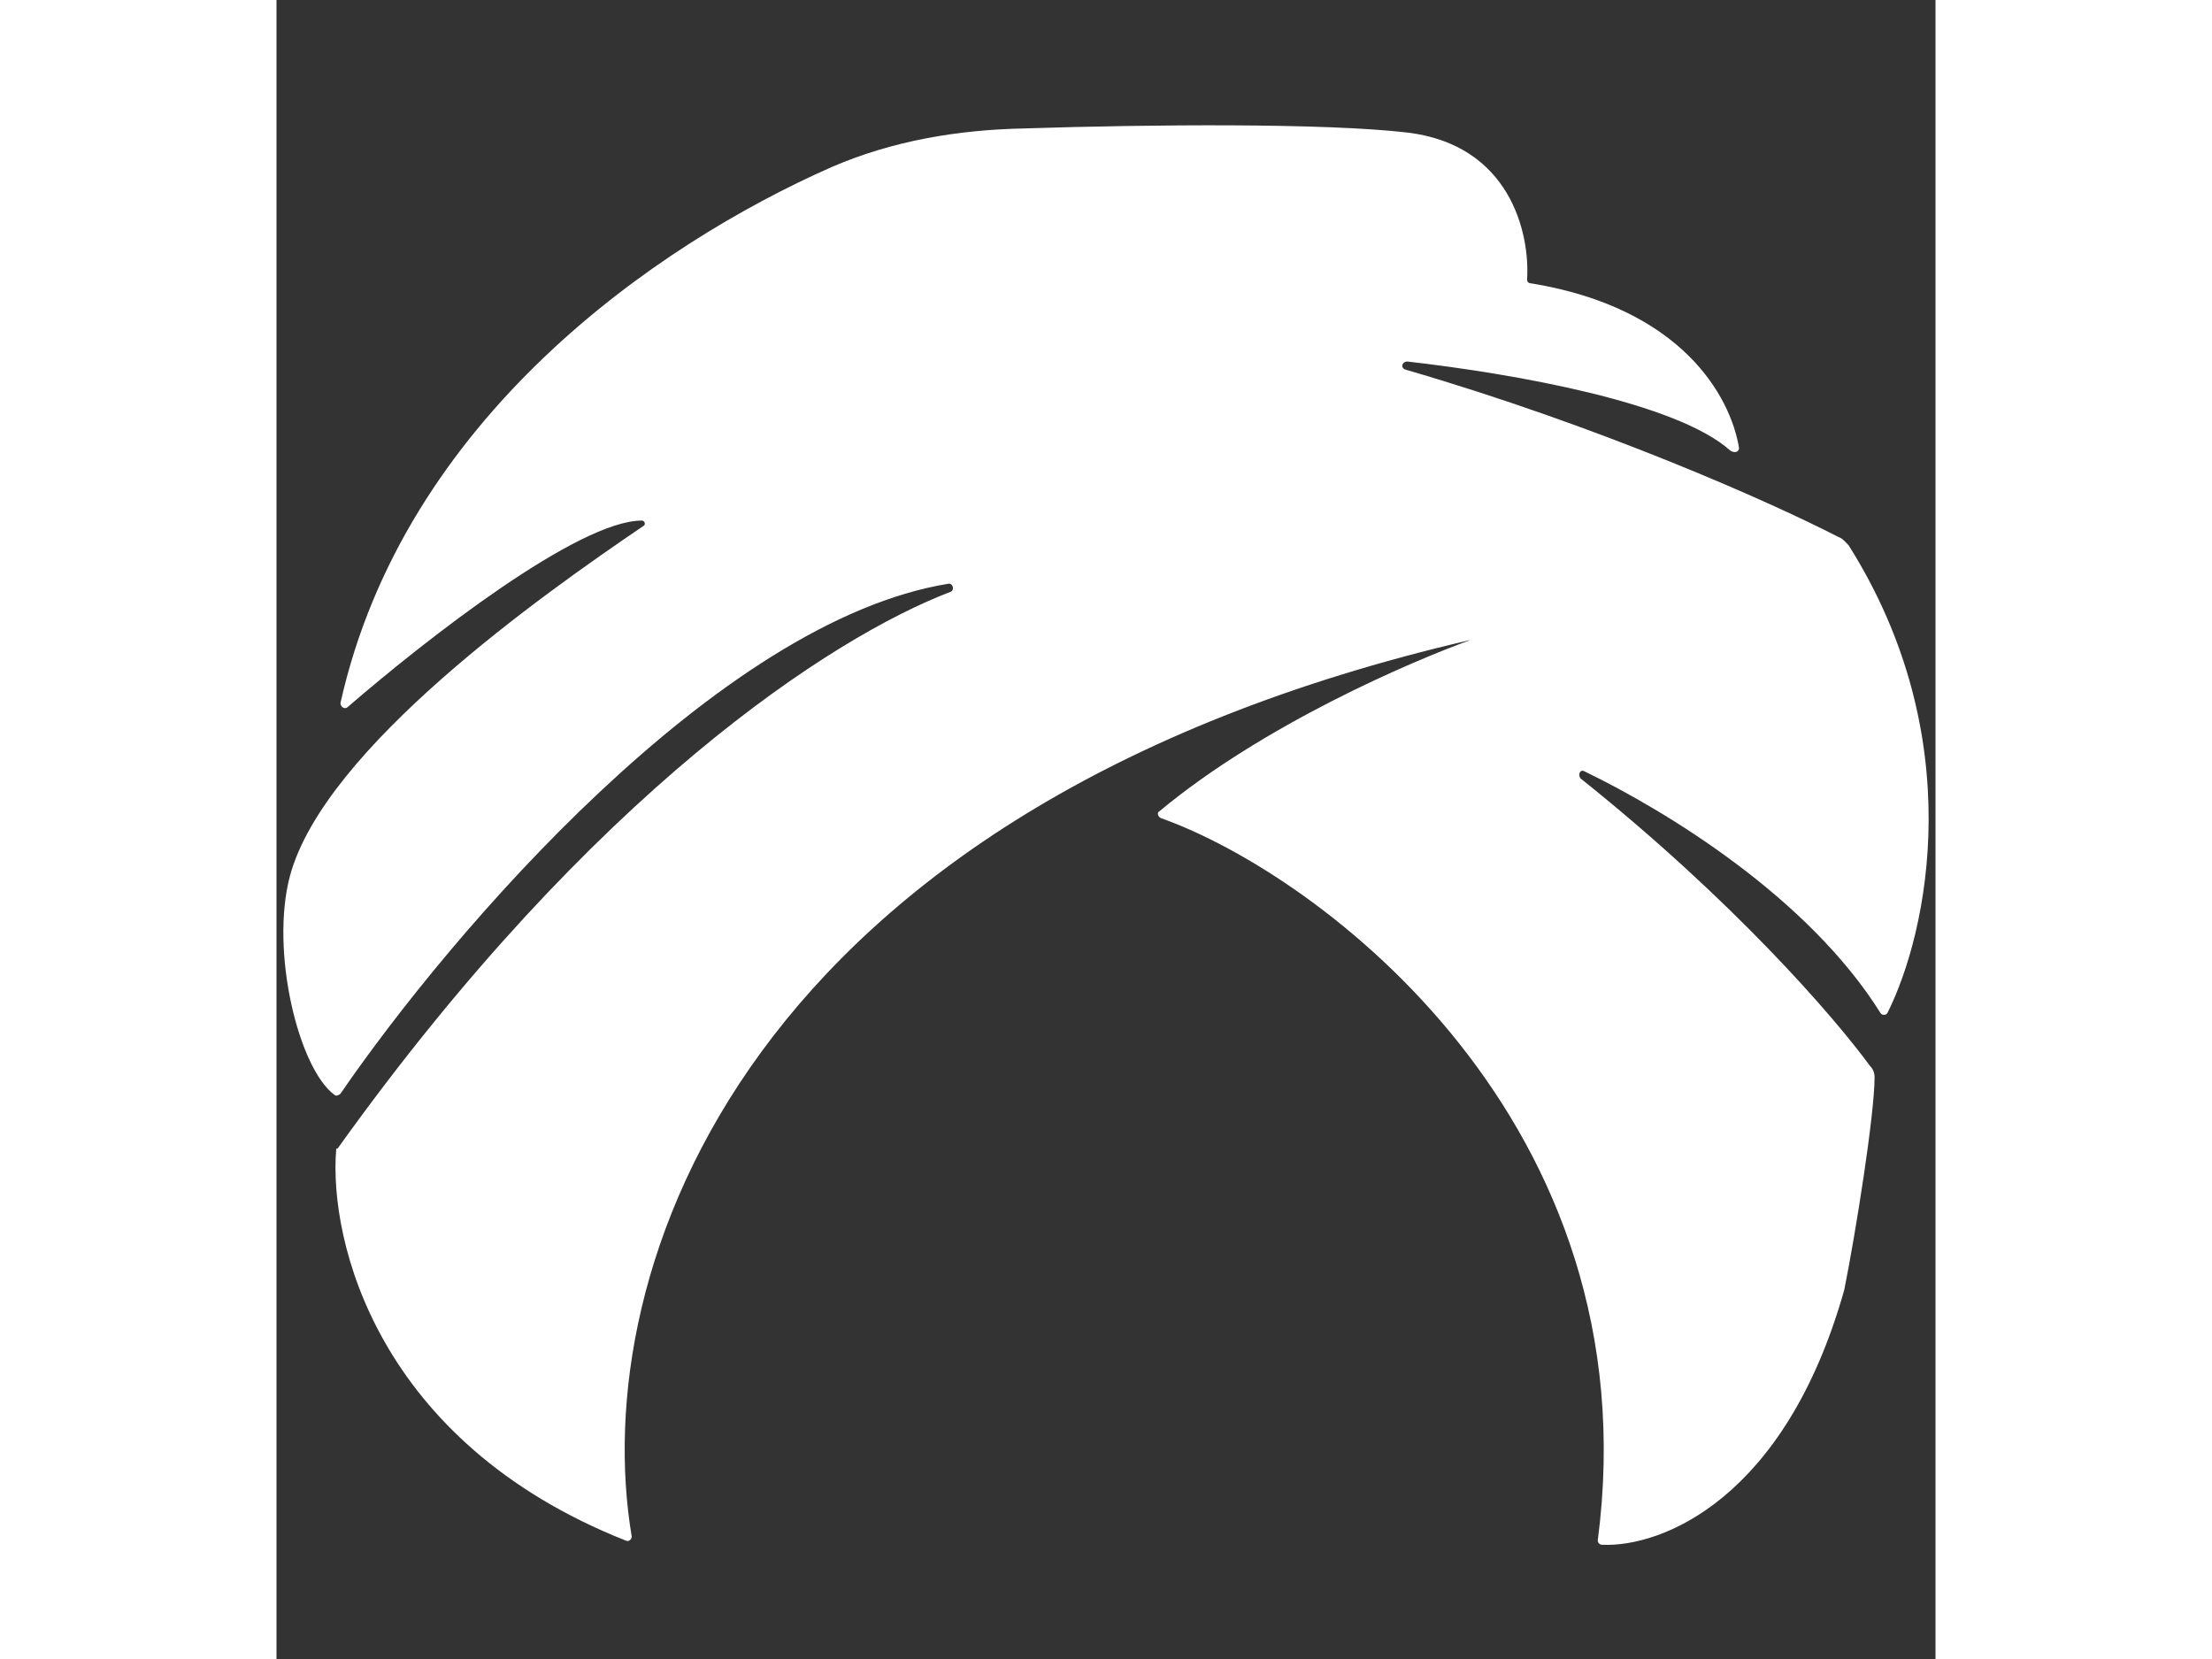 <?xml version="1.0" encoding="UTF-8"?>
<svg xmlns="http://www.w3.org/2000/svg" width="40" height="30" viewBox="0 0 121 121" fill="none">
    <rect x="0" y="0" width="121" height="121" fill="#333333" stroke="none"/>
    <path d="M87.111 46.669C34.006 58.968 22.648 92.668 25.908 112.068C25.908 112.268 25.698 112.468 25.488 112.368C7.295 105.168 3.825 90.469 4.351 83.868C4.351 83.769 4.351 83.769 4.456 83.769C23.069 57.769 40.526 46.468 49.149 43.169C49.464 43.069 49.359 42.569 49.044 42.569C32.218 45.269 12.764 67.969 4.666 79.769C4.561 79.868 4.351 79.969 4.246 79.868C1.617 77.969 -0.487 69.368 0.986 63.868C3.509 54.569 19.389 43.368 26.75 38.368C26.96 38.269 26.855 37.968 26.645 37.968C22.017 37.968 10.976 46.569 5.192 51.569C4.982 51.769 4.666 51.569 4.666 51.269C9.293 30.569 27.591 17.869 40.526 12.168C44.942 10.268 49.675 9.468 54.512 9.368C63.871 9.068 76.49 8.968 82.484 9.668C89.951 10.569 91.423 16.968 91.213 20.369C91.213 20.569 91.318 20.669 91.528 20.669C102.465 22.468 106.04 28.869 106.671 32.669C106.671 32.968 106.356 33.069 106.04 32.868C102.149 29.369 90.371 27.268 82.484 26.369C82.064 26.369 81.959 26.869 82.379 26.968C96.471 31.069 108.879 36.569 113.927 39.169C114.243 39.269 114.453 39.569 114.663 39.769C123.497 53.769 120.447 67.969 117.503 73.868C117.397 74.069 117.082 74.069 116.977 73.868C111.719 65.469 101.413 59.169 95.419 56.269C95.103 56.069 94.893 56.468 95.104 56.769C106.25 65.668 113.612 74.168 116.241 77.769C116.451 77.969 116.556 78.269 116.556 78.569C116.556 81.269 115.189 89.868 114.348 94.069C110.036 109.368 100.993 112.868 96.681 112.668C96.471 112.668 96.365 112.468 96.365 112.368C100.362 81.868 76.07 63.769 64.502 59.669C64.292 59.569 64.187 59.269 64.397 59.169C71.968 52.868 82.695 48.269 87.111 46.669Z" fill="white"></path>
</svg>